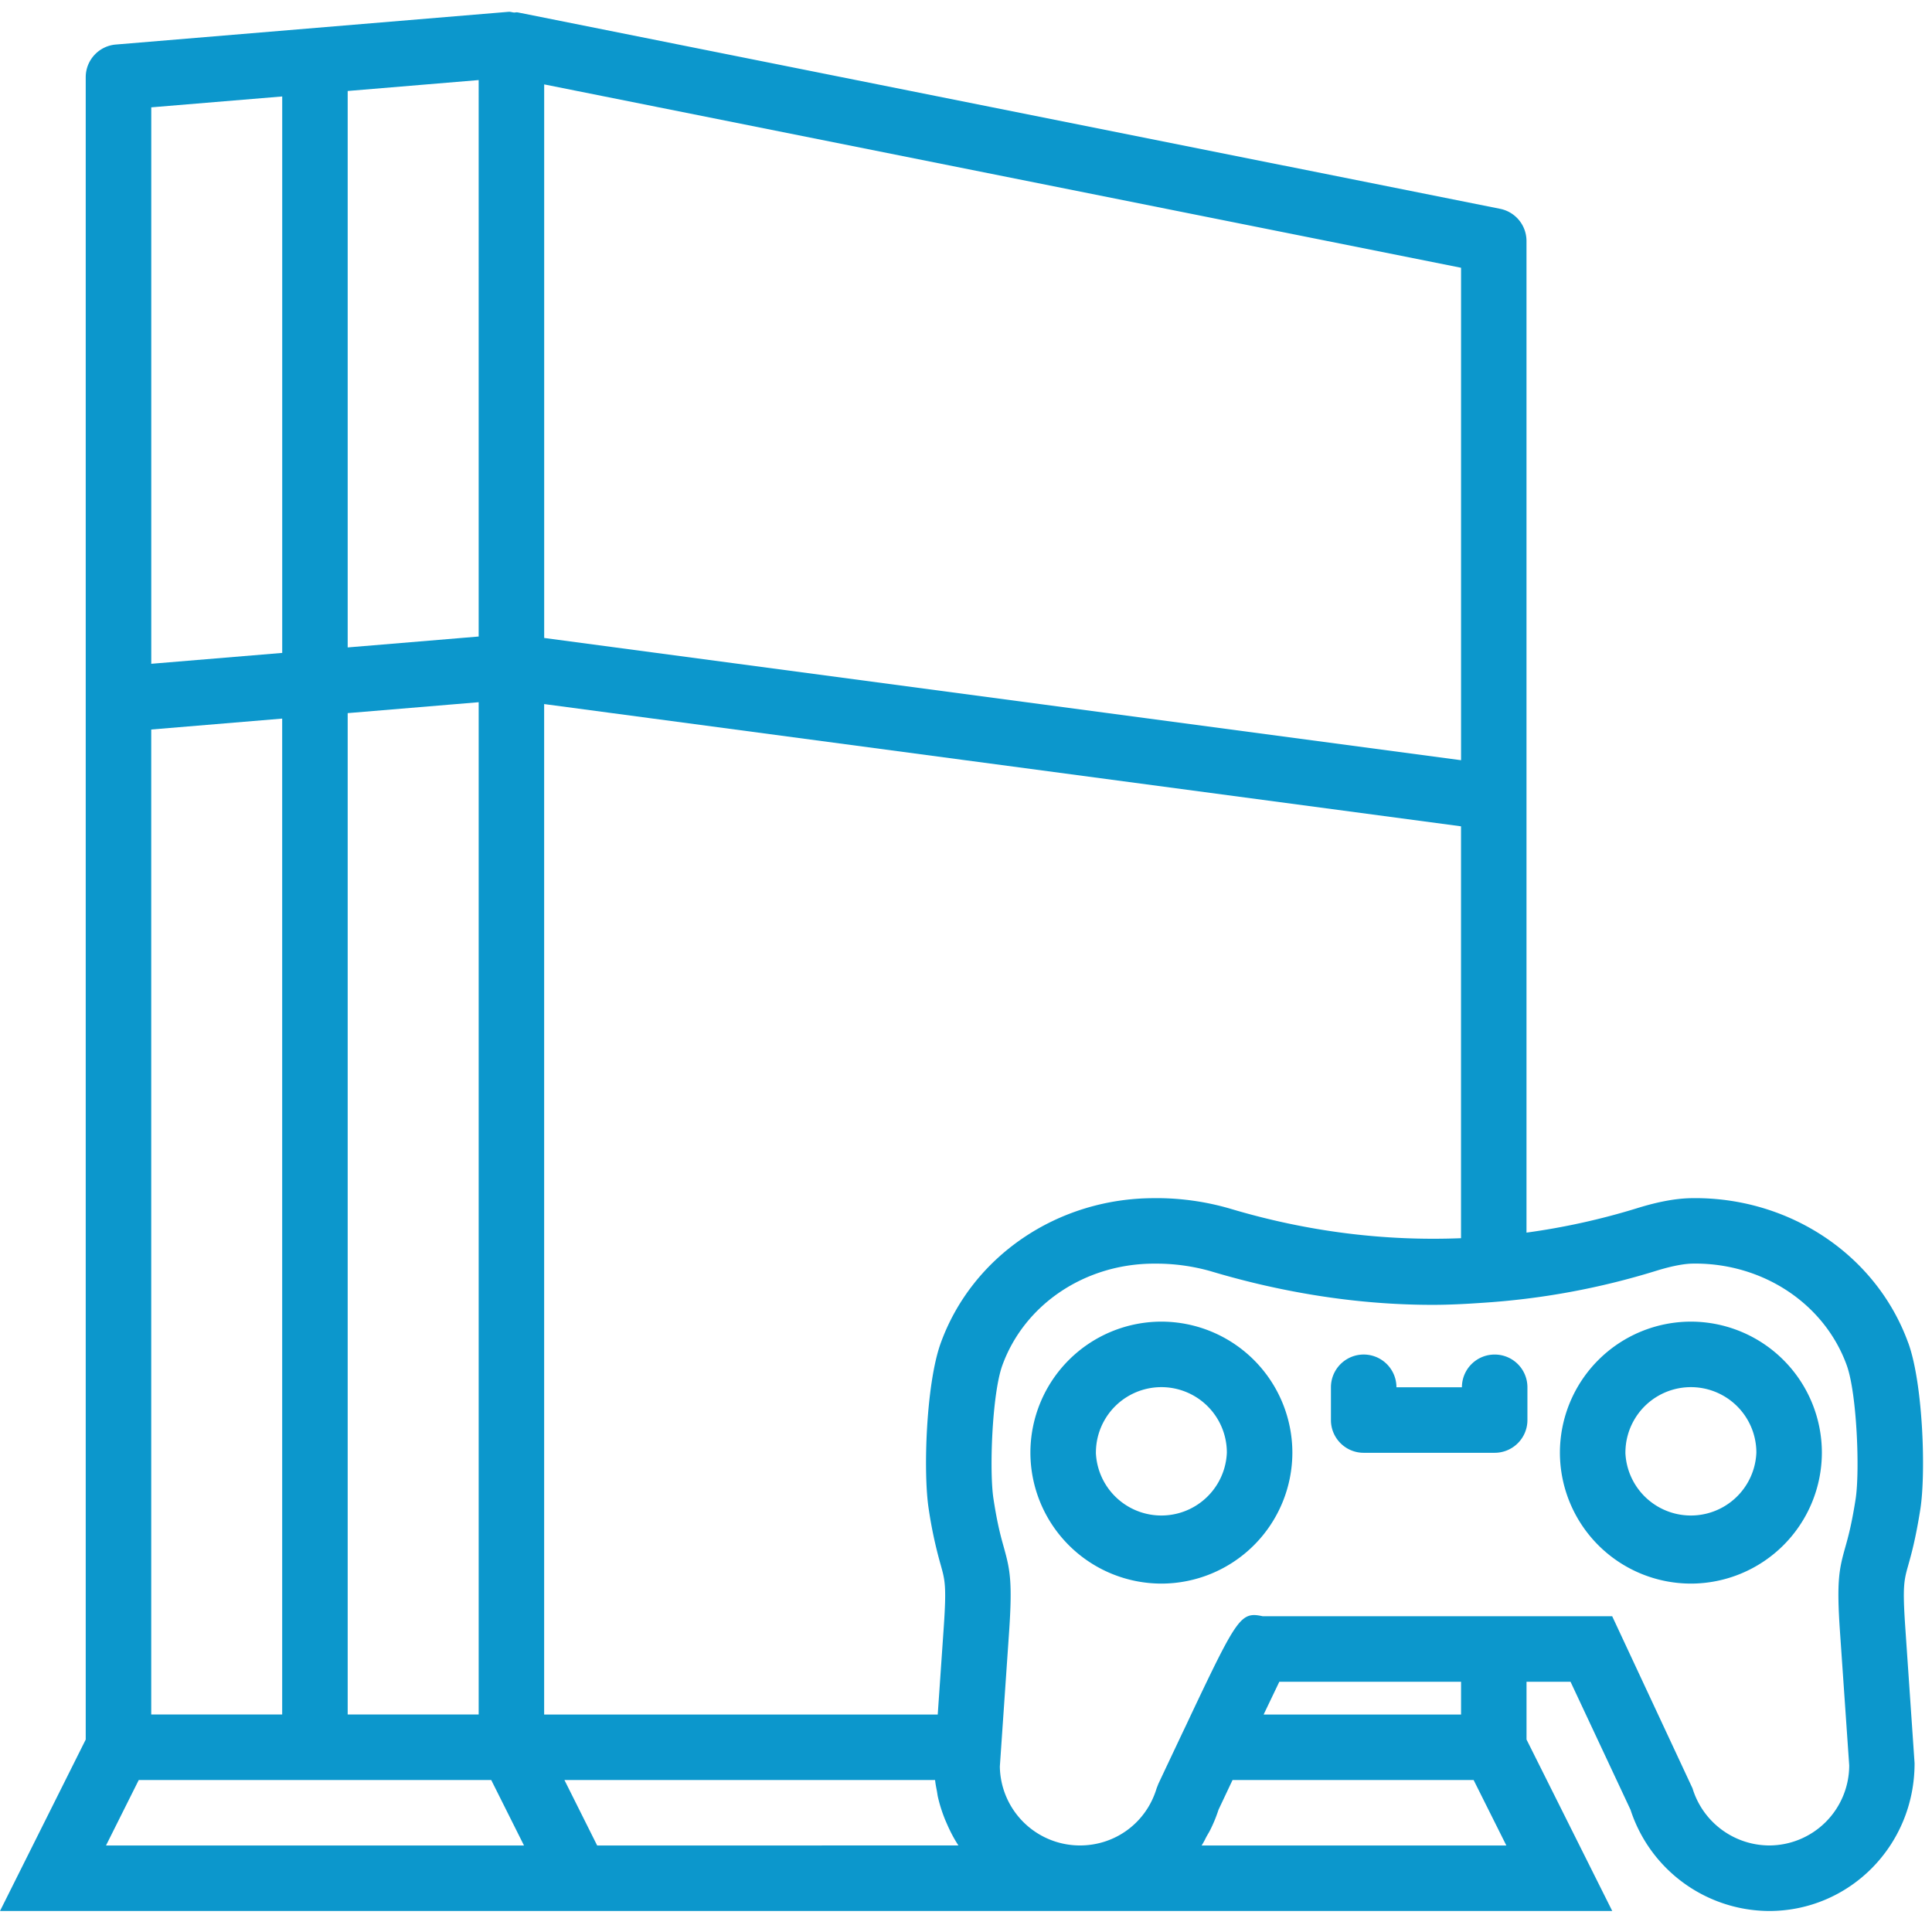 <svg width="54" height="54" viewBox="0 0 54 54" xmlns="http://www.w3.org/2000/svg" xmlns:xlink="http://www.w3.org/1999/xlink"><title>GameConsole</title><desc>Created using Figma</desc><use xlink:href="#a" transform="translate(0 .33)" fill="#0C97CC"/><use xlink:href="#b" transform="translate(43.6 36.94)" fill="#0C97CC"/><use xlink:href="#b" transform="translate(28.8 36.94)" fill="#0C97CC"/><use xlink:href="#c" transform="translate(37.2 37.86)" fill="#0C97CC"/><defs><path id="a" fill-rule="evenodd" d="M53.338 37.208c.41 1.13.496 3.62.336 4.645-.13.825-.25 1.253-.338 1.566-.118.42-.162.578-.083 1.735l.26 3.797c.003 2.307-1.823 4.132-4.066 4.132a4.094 4.094 0 0 1-3.874-2.831l-1.676-3.576h-1.23v1.614l2.396 4.793H0l2.396-4.792V1.828c0-.477.366-.873.84-.913L14.218 0c.03-.002.06.004.089.01.018.004.036.008.054.009.017.002.033 0 .05-.002a.206.206 0 0 1 .062 0l27.458 5.49a.917.917 0 0 1 .735.898v27.717a19.305 19.305 0 0 0 3.08-.679c.6-.187 1.103-.279 1.54-.284l.092-.001c2.692 0 5.08 1.619 5.959 4.05zm-20.986-4.05a7.37 7.37 0 0 1 2.016.29c2.187.655 4.35.915 6.468.83V22.766l-25.627-3.417v28.243H26.21l.168-2.438c.079-1.157.035-1.314-.082-1.734a12.159 12.159 0 0 1-.337-1.566c-.161-1.021-.075-3.508.333-4.64.879-2.435 3.27-4.055 5.965-4.055h.095zM4.227 20.06l3.66-.305V47.59h-3.66V20.06zm9.152-.763l-3.661.305V47.59h3.661V19.297zm27.458 1.621L15.21 17.501V2.029l25.627 5.125v13.764zm-31.12-3.152l3.662-.305V1.908l-3.661.305v15.553zM7.888 2.365v15.554l-3.66.304V2.67l3.66-.304zm-4.01 47.057l-.915 1.83h11.683l-.916-1.83H3.877zm12.813 1.83l-.915-1.83h10.36c.01.104.03.204.05.305l.005.03.017.107c.05.23.121.45.207.664l.059.136c.09.204.192.402.315.587l-10.098.001zm16.997-.18c-.033.062-.065.123-.103.18h8.518l-.915-1.83H34.45l-.392.83a3.972 3.972 0 0 1-.233.568 1.416 1.416 0 0 1-.06.108l-.038.066-.041.078zm7.15-3.481h-5.519l.438-.915h5.08v.915zm10.736-4.667c.08-.283.179-.637.291-1.354.12-.764.04-2.942-.248-3.74-.618-1.707-2.315-2.843-4.239-2.843l-.067.001c-.176.002-.495.039-1.022.202a20.908 20.908 0 0 1-4.87.895c-.486.034-.947.056-1.379.056-1.508 0-3.048-.176-4.594-.521l-.011-.002c-.53-.119-1.06-.257-1.591-.416a5.57 5.57 0 0 0-1.516-.213h-.07c-1.927 0-3.625 1.136-4.243 2.845-.288.798-.367 2.974-.246 3.735.11.719.21 1.07.29 1.355.17.612.242.941.146 2.352l-.259 3.769a2.24 2.24 0 0 0 2.238 2.206c.996 0 1.857-.641 2.143-1.595l.05-.128.204-.433.464-.982.11-.23.138-.294c1.297-2.736 1.393-2.874 1.998-2.745h9.77l2.246 4.812a2.251 2.251 0 0 0 2.142 1.595 2.24 2.24 0 0 0 2.237-2.238l-.258-3.736c-.097-1.412-.026-1.741.146-2.353zm-18.53 5.189v.002-.002z"/><path id="b" fill-rule="evenodd" d="M0 3.661A3.665 3.665 0 0 1 3.661 0a3.665 3.665 0 0 1 3.661 3.661 3.665 3.665 0 0 1-3.66 3.661A3.665 3.665 0 0 1 0 3.662zm1.83 0a1.832 1.832 0 0 0 3.661 0 1.83 1.83 0 0 0-3.66 0z"/><path id="c" d="M4.576 0a.914.914 0 0 0-.915.915h-1.83A.914.914 0 1 0 0 .915v.916c0 .506.41.915.915.915h3.661c.506 0 .916-.41.916-.915V.915A.914.914 0 0 0 4.576 0z"/></defs></svg>